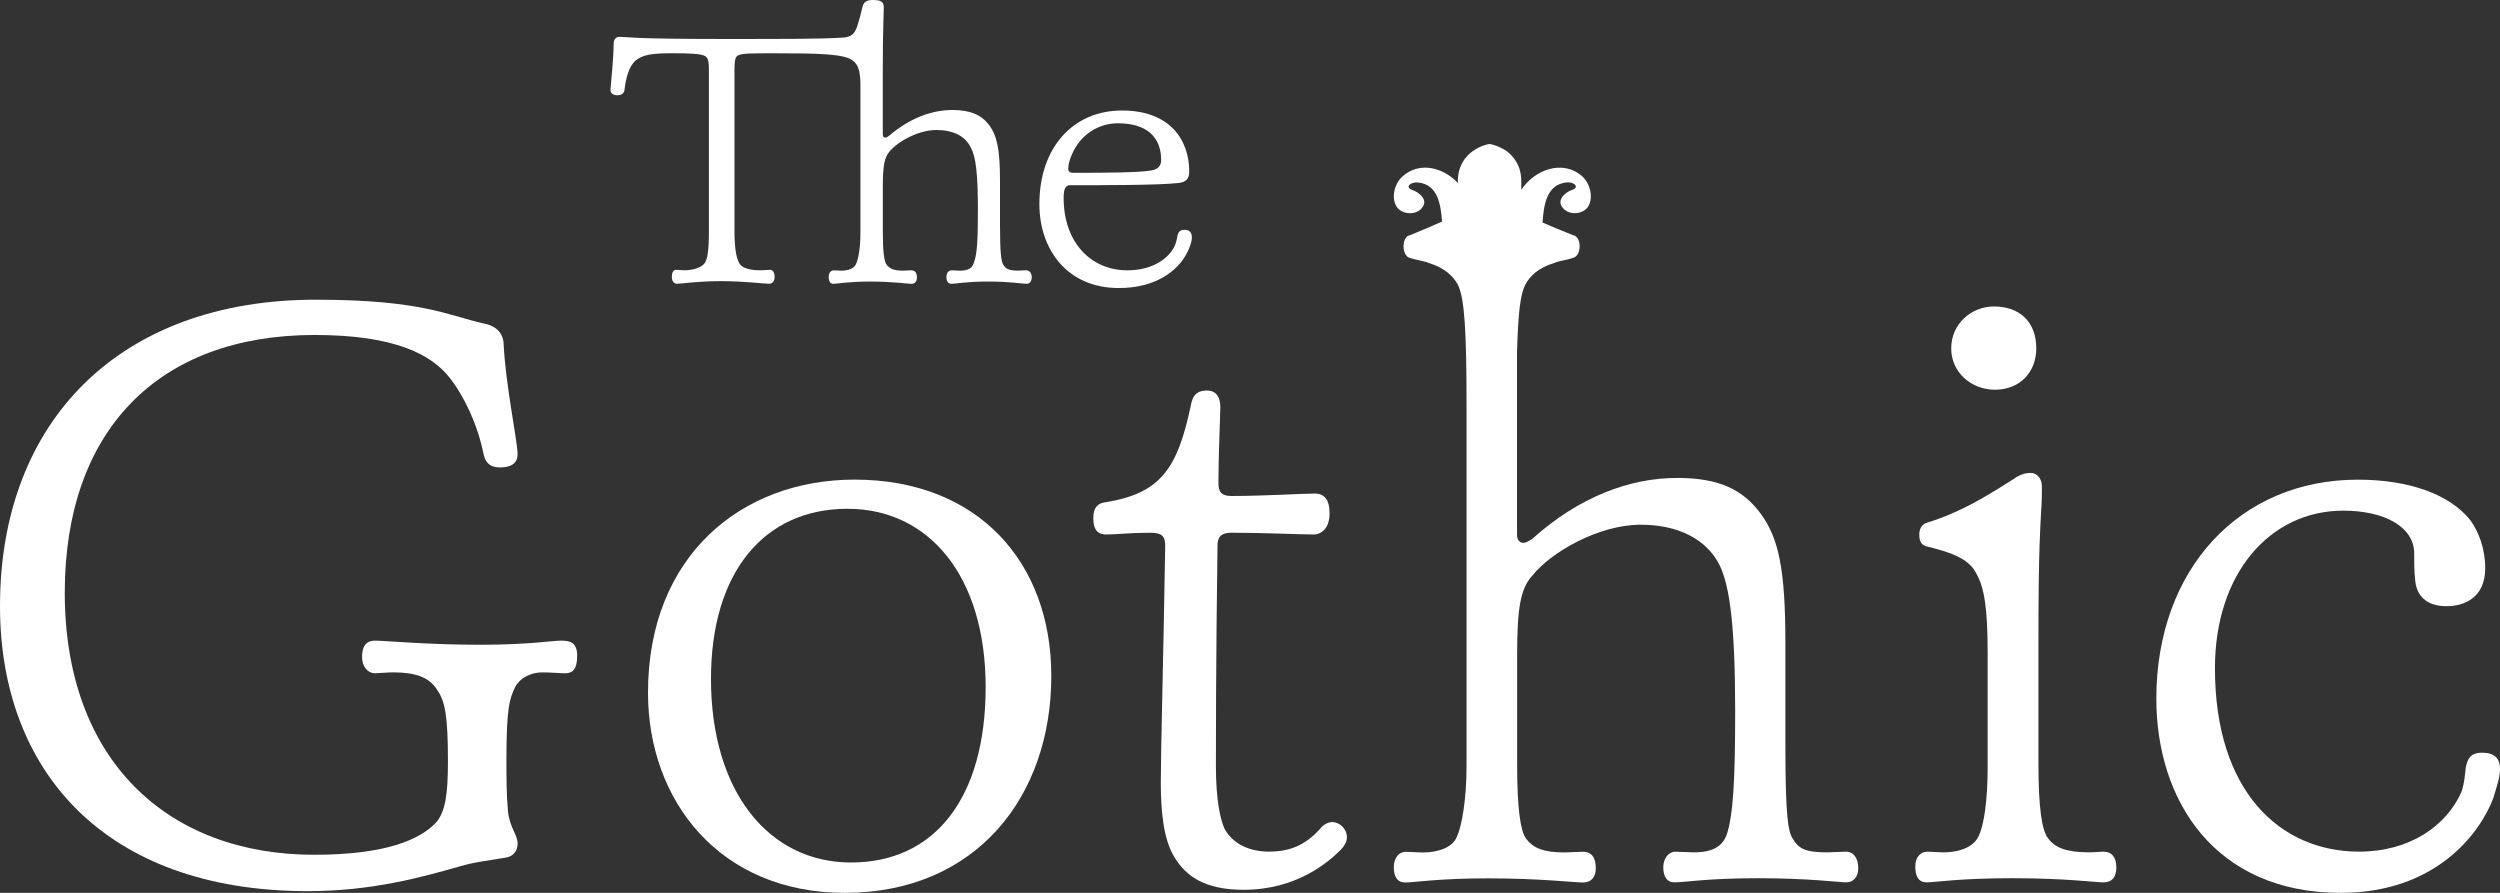 <?xml version="1.0" encoding="utf-8"?>
<!-- Generator: Adobe Illustrator 16.0.0, SVG Export Plug-In . SVG Version: 6.00 Build 0)  -->
<!DOCTYPE svg PUBLIC "-//W3C//DTD SVG 1.1//EN" "http://www.w3.org/Graphics/SVG/1.1/DTD/svg11.dtd">
<svg version="1.1" id="Layer_1" xmlns="http://www.w3.org/2000/svg" xmlns:xlink="http://www.w3.org/1999/xlink" x="0px" y="0px"
	 width="84px" height="30px" viewBox="0 0 84 30" enable-background="new 0 0 84 30" xml:space="preserve">
<rect x="0" y="0" width="84" height="30" fill="#333333" stroke="none"/>
<g>
	<path fill="#FFFFFF" d="M19.393,22.037c0,0.474-0.173,0.585-0.408,0.585c-0.178,0-0.465-0.03-0.764-0.03
		c-0.35,0-0.733,0.155-0.915,0.499c-0.179,0.382-0.29,0.654-0.29,2.438c0,0.587,0,1.188,0.053,1.738
		c0.059,0.562,0.322,0.765,0.322,1.076c0,0.271-0.172,0.434-0.375,0.469c-0.529,0.094-1.062,0.146-1.561,0.297
		c-1.295,0.369-2.969,0.834-5.113,0.834C3.498,29.941,0,25.875,0,20.368C0,14.141,4.029,10.07,10.605,10.07
		c3.584,0,4.471,0.537,5.646,0.799c0.295,0.052,0.641,0.225,0.67,0.665c0.065,1.42,0.469,3.278,0.469,3.726
		c0,0.34-0.264,0.445-0.582,0.445c-0.387,0-0.502-0.202-0.557-0.436c-0.208-1.018-0.648-1.945-1.146-2.582
		c-0.617-0.782-1.852-1.432-4.531-1.432c-5.289,0-8.398,3.244-8.398,8.66c0,5.642,3.465,8.805,8.375,8.805
		c2.438,0,3.586-0.521,4.115-1.1c0.291-0.354,0.385-0.904,0.385-2.033c0-1.514-0.094-2.028-0.361-2.403
		c-0.254-0.425-0.732-0.593-1.465-0.593c-0.205,0-0.504,0.03-0.617,0.03c-0.259,0-0.443-0.232-0.443-0.54
		c0-0.479,0.238-0.556,0.443-0.556c0.295,0,1.764,0.139,3.529,0.139c1.615,0,2.436-0.139,2.701-0.139
		C19.158,21.525,19.393,21.584,19.393,22.037z"/>
	<path fill="#FFFFFF" d="M28.709,16.115c-3.789,0-6.936,2.556-6.936,7.16c0,3.627,2.405,6.725,6.613,6.725
		c4.405,0,6.938-3.227,6.938-7.287C35.324,18.886,32.857,16.115,28.709,16.115z M28.595,28.98c-2.761,0-4.706-2.375-4.706-6.172
		c0-3.582,1.787-5.713,4.586-5.713c2.729,0,4.643,2.252,4.643,5.994C33.117,26.811,31.409,28.98,28.595,28.98z"/>
	<path fill="#FFFFFF" d="M41.148,27.855c0.289,0.512,0.846,0.76,1.495,0.76c0.646,0,1.207-0.19,1.73-0.787
		c0.096-0.127,0.271-0.207,0.383-0.207c0.264,0,0.5,0.234,0.5,0.514c0,0.15-0.087,0.29-0.201,0.412
		c-0.41,0.412-1.479,1.35-3.269,1.35c-1.377,0-1.963-0.51-2.318-1.084c-0.381-0.612-0.465-1.557-0.465-2.547
		c0-1.078,0.084-3.97,0.148-7.931c0-0.331-0.12-0.435-0.513-0.435c-0.668,0-1.14,0.059-1.464,0.059
		c-0.235,0-0.439-0.092-0.439-0.557c0-0.383,0.182-0.492,0.383-0.522c1.885-0.296,2.436-1.14,2.881-3.196
		c0.055-0.289,0.119-0.562,0.557-0.562c0.322,0,0.447,0.238,0.447,0.562c0,0.26-0.064,1.586-0.064,2.542
		c0,0.295,0.094,0.439,0.436,0.439c1.117,0,2.383-0.082,2.796-0.082c0.323,0,0.502,0.198,0.502,0.668
		c0,0.493-0.269,0.707-0.534,0.707c-0.436,0-1.734-0.059-2.764-0.059c-0.342,0-0.467,0.14-0.467,0.435
		c-0.054,3.917-0.054,6.726-0.054,7.374C40.854,26.902,41.004,27.533,41.148,27.855z"/>
	<path fill="#FFFFFF" d="M65.561,11.706c0-0.83,0.68-1.409,1.439-1.409c0.833,0,1.419,0.491,1.419,1.409
		c0,0.808-0.562,1.389-1.388,1.389C66.238,13.095,65.561,12.514,65.561,11.706z"/>
	<path fill="#FFFFFF" d="M71.109,29.139c0,0.34-0.15,0.508-0.438,0.508c-0.265,0-1.261-0.139-3.065-0.139
		c-1.787,0-2.576,0.139-2.871,0.139c-0.291,0-0.381-0.229-0.381-0.537c0-0.332,0.199-0.493,0.403-0.493
		c0.117,0,0.394,0.022,0.527,0.022c0.622,0,1.032-0.214,1.183-0.516c0.2-0.377,0.318-1.257,0.318-2.344v-3.854
		c0-1.513-0.118-2.207-0.387-2.665c-0.258-0.534-0.996-0.73-1.582-0.881c-0.236-0.046-0.328-0.139-0.328-0.422
		c0-0.214,0.117-0.354,0.246-0.39c1.172-0.362,2.025-0.903,2.936-1.481c0.205-0.146,0.382-0.196,0.559-0.196
		c0.197,0,0.379,0.168,0.379,0.457c0,0.129,0,0.531-0.029,0.875c-0.087,1.534-0.087,3.047-0.087,4.406v4.079
		c0,1.418,0.116,2.206,0.321,2.455c0.233,0.325,0.621,0.476,1.39,0.476c0.205,0,0.375-0.023,0.47-0.023
		C70.959,28.615,71.109,28.812,71.109,29.139z"/>
	<path fill="#FFFFFF" d="M84,25.824c0,0.291-0.096,0.562-0.232,1.014C83.32,27.996,81.85,30,78.648,30
		c-4.228,0-6.195-3.098-6.195-6.527c0-4.338,2.794-7.356,6.768-7.356c1.75,0,3.104,0.506,3.782,1.362c0.283,0.39,0.5,0.961,0.5,1.61
		c0,0.984-0.687,1.279-1.302,1.279c-0.733,0-1.02-0.417-1.051-0.882c-0.034-0.26-0.034-0.637-0.034-0.896
		c0-0.883-0.994-1.432-2.38-1.432c-2.461,0-4.314,2.104-4.314,5.295c0,4.152,2.196,6.162,4.846,6.162
		c1.703,0,2.935-0.869,3.438-2.01c0.111-0.324,0.111-0.586,0.146-0.826c0.061-0.285,0.15-0.488,0.553-0.488
		C83.883,25.291,84,25.559,84,25.824z"/>
	<path fill="#FFFFFF" d="M47.582,6.162"/>
	<path fill="#FFFFFF" d="M62.438,29.172c0,0.277-0.151,0.475-0.41,0.475c-0.233,0-1.229-0.139-2.971-0.139
		c-1.67,0-2.468,0.139-2.789,0.139c-0.265,0-0.381-0.196-0.381-0.508c0-0.297,0.178-0.522,0.408-0.522
		c0.12,0,0.471,0.022,0.622,0.022c0.646,0,0.938-0.214,1.084-0.549c0.24-0.648,0.301-1.951,0.301-4.189
		c0-2.87-0.184-4.181-0.506-4.875c-0.444-0.93-1.44-1.396-2.672-1.396c-1.411,0-3.022,0.928-3.646,1.721
		c-0.392,0.428-0.502,1.102-0.502,2.642v3.694c0,1.473,0.11,2.23,0.293,2.479c0.232,0.325,0.59,0.476,1.299,0.476
		c0.146,0,0.435-0.023,0.617-0.023c0.321,0,0.434,0.227,0.434,0.557c0,0.277-0.137,0.475-0.434,0.475
		c-0.301,0-1.447-0.139-3.185-0.139c-1.667,0-2.494,0.139-2.782,0.139c-0.27,0-0.386-0.196-0.386-0.508
		c0-0.297,0.147-0.522,0.415-0.522c0.118,0,0.381,0.022,0.551,0.022c0.562,0,1.008-0.185,1.148-0.516
		c0.176-0.377,0.33-1.285,0.33-2.393V13.73c0-2.637-0.065-3.708-0.295-4.171c-0.151-0.267-0.422-0.557-0.979-0.724
		c-0.141-0.07-0.439-0.094-0.674-0.186c-0.082-0.035-0.169-0.174-0.169-0.377c0-0.226,0.108-0.354,0.205-0.365
		c0.422-0.173,0.772-0.318,1.089-0.463c-0.045-0.59-0.143-1.244-0.807-1.313c-0.234-0.029-0.48,0.162-0.174,0.26
		C47.727,6.483,48,6.75,47.768,6.994L47.754,7.01c0,0-0.006,0-0.006,0.018c-0.018,0-0.018,0.013-0.021,0.013
		c-0.229,0.202-0.651,0.145-0.805-0.104c-0.186-0.307-0.064-0.77,0.201-1.008c0.578-0.521,1.382-0.296,1.861,0.221V6.09
		c0-1.037,0.99-1.252,1.066-1.252l0,0l0,0c0.04,0,0.305,0.059,0.573,0.238c0.247,0.191,0.492,0.498,0.492,1.014v0.289
		c0.435-0.666,1.384-1.043,2.052-0.451c0.258,0.238,0.379,0.701,0.198,1.008c-0.158,0.249-0.574,0.307-0.798,0.104
		c-0.012,0-0.023,0-0.023-0.013c0,0,0-0.018-0.01-0.018l0,0l-0.014-0.016c-0.232-0.244,0.035-0.511,0.281-0.604
		c0.312-0.098,0.069-0.289-0.164-0.26c-0.668,0.069-0.767,0.746-0.808,1.348c0.304,0.135,0.644,0.273,1.037,0.43
		c0.101,0.012,0.21,0.14,0.21,0.365c0,0.203-0.088,0.342-0.182,0.377c-0.229,0.092-0.526,0.115-0.668,0.186
		c-0.562,0.167-0.826,0.457-0.973,0.724c-0.129,0.249-0.205,0.678-0.247,1.454c-0.018,0.226-0.022,0.508-0.034,0.816v6.129
		c0,0.185,0.088,0.283,0.211,0.283c0.082,0,0.209-0.07,0.315-0.146c1.56-1.405,3.271-2.036,4.853-2.036
		c1.383,0,2.203,0.369,2.824,1.221c0.586,0.815,0.814,1.838,0.814,4.324v3.455c0,2.362,0.093,2.879,0.238,3.104
		c0.207,0.354,0.416,0.476,1.174,0.476c0.15,0,0.531-0.023,0.621-0.023C62.286,28.615,62.438,28.842,62.438,29.172z"/>
	<path fill="#FFFFFF" d="M39.801,7.723c-0.17,0-0.227,0.087-0.248,0.262c-0.016,0.061-0.037,0.181-0.088,0.289
		c-0.199,0.41-0.737,0.809-1.585,0.809c-1.222,0-2.142-0.932-2.142-2.435c0-0.306,0.068-0.425,0.213-0.425
		c1.201,0,2.92,0,3.602-0.07C39.86,6.13,39.958,6,39.958,5.764c0-1.076-0.659-2.051-2.259-2.051c-1.658,0-2.776,1.264-2.776,3.141
		c0,1.53,0.935,2.824,2.669,2.824c1.307,0,1.982-0.629,2.252-1.109c0.129-0.219,0.203-0.463,0.203-0.584
		C40.047,7.799,39.958,7.723,39.801,7.723z M36.014,5.197c0.283-0.684,0.911-1.055,1.544-1.055c0.981,0,1.457,0.469,1.457,1.239
		c0,0.202-0.13,0.322-0.349,0.349c-0.389,0.066-1.387,0.077-2.611,0.077c-0.127,0-0.164-0.077-0.164-0.131
		C35.896,5.496,35.951,5.338,36.014,5.197z"/>
	<path fill="#FFFFFF" d="M34.666,9.311c0,0.137-0.059,0.225-0.18,0.225c-0.112,0-0.546-0.076-1.292-0.076
		c-0.735,0-1.081,0.076-1.225,0.076c-0.115,0-0.169-0.088-0.169-0.234c0-0.121,0.064-0.219,0.178-0.219
		c0.05,0,0.211,0.012,0.262,0.012c0.303,0,0.422-0.088,0.473-0.246c0.121-0.279,0.145-0.83,0.145-1.791
		c0-1.238-0.074-1.806-0.235-2.09c-0.19-0.409-0.616-0.6-1.161-0.6c-0.609,0-1.312,0.393-1.584,0.736
		c-0.159,0.191-0.215,0.47-0.215,1.135V7.81c0,0.646,0.045,0.978,0.126,1.081c0.097,0.131,0.24,0.203,0.546,0.203
		c0.07,0,0.197-0.012,0.273-0.012c0.145,0,0.2,0.098,0.2,0.229c0,0.137-0.056,0.225-0.187,0.225c-0.126,0-0.628-0.076-1.387-0.076
		c-0.738,0-1.105,0.076-1.238,0.076c-0.099,0-0.152-0.088-0.152-0.234c0-0.121,0.061-0.219,0.18-0.219
		c0.054,0,0.151,0.012,0.242,0.012c0.23,0,0.445-0.072,0.5-0.236C28.842,8.7,28.91,8.324,28.91,7.843V2.838
		c0-0.51-0.109-0.688-0.24-0.789c-0.264-0.244-1.188-0.259-2.685-0.259c-0.745,0-1.048,0-1.194,0.074
		c-0.09,0.056-0.113,0.185-0.113,0.493V7.75c0,0.705,0.091,0.992,0.178,1.119c0.105,0.152,0.363,0.213,0.721,0.213
		c0.055,0,0.229-0.016,0.305-0.016c0.09,0,0.146,0.102,0.146,0.234c0,0.158-0.088,0.234-0.178,0.234
		c-0.205,0-0.834-0.088-1.621-0.088c-0.789,0-1.338,0.088-1.47,0.088c-0.122,0-0.185-0.088-0.185-0.234
		c0-0.133,0.046-0.234,0.139-0.234c0.068,0,0.223,0.016,0.285,0.016c0.275,0,0.6-0.094,0.689-0.257
		c0.082-0.142,0.132-0.382,0.132-1.06V2.357c0-0.219-0.011-0.408-0.12-0.467c-0.125-0.086-0.538-0.101-1.102-0.101
		c-0.698,0-1.006,0.046-1.256,0.259c-0.206,0.191-0.312,0.572-0.357,0.965c-0.006,0.098-0.076,0.188-0.242,0.188
		c-0.123,0-0.23-0.06-0.23-0.174c0-0.102,0.107-1.049,0.107-1.559c0-0.158,0.09-0.23,0.193-0.23c0.258,0,0.366,0.072,3.467,0.072
		c2.162,0,3.279,0,3.963-0.043c0.348,0,0.474-0.119,0.564-0.395c0.08-0.248,0.127-0.432,0.158-0.581C29,0.134,29.041,0,29.323,0
		c0.284,0,0.372,0.065,0.372,0.246c0,0.168-0.033,0.844-0.033,1.982v2.264c0,0.107,0.033,0.131,0.09,0.131
		c0.036,0,0.064-0.023,0.125-0.065c0.693-0.589,1.428-0.862,2.129-0.862c0.594,0,0.967,0.162,1.232,0.508
		C33.496,4.558,33.6,5.01,33.6,6.068v1.48c0,0.998,0.045,1.238,0.107,1.342c0.09,0.142,0.177,0.203,0.51,0.203
		c0.067,0,0.225-0.012,0.261-0.012C34.592,9.082,34.666,9.18,34.666,9.311z"/>
</g>
</svg>
